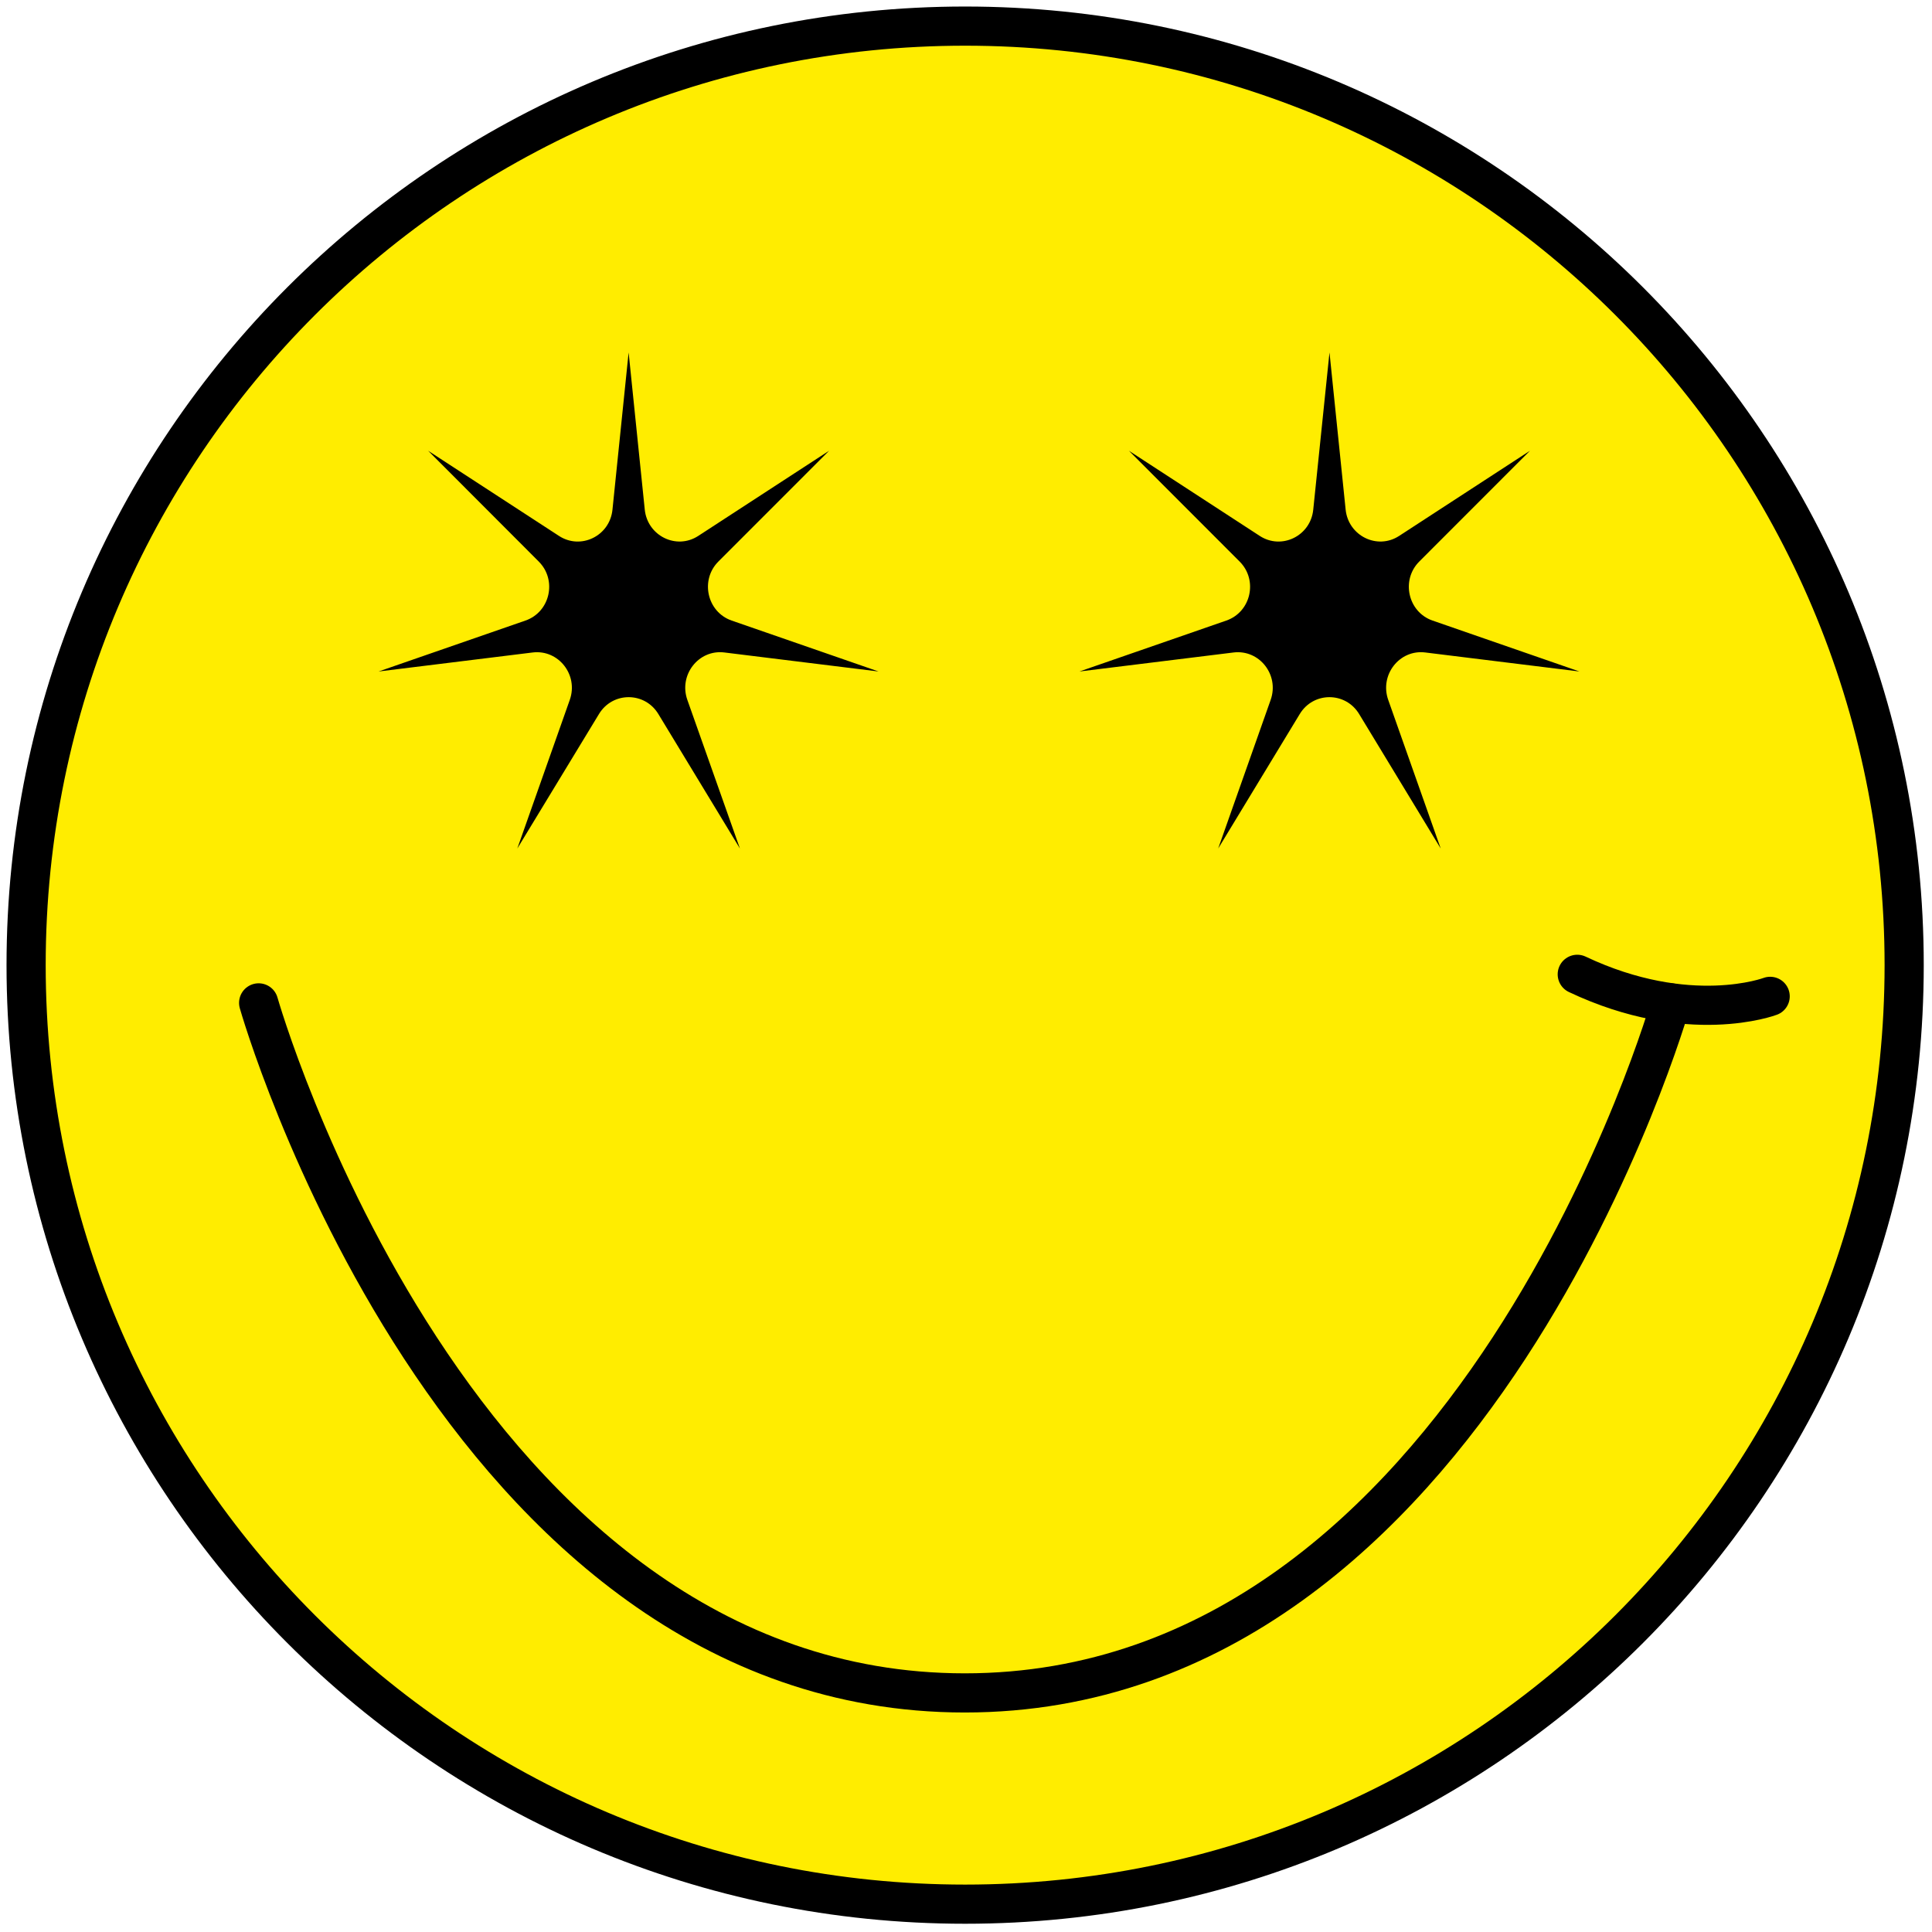 <svg width="148" height="148" viewBox="0 0 148 148" fill="none" xmlns="http://www.w3.org/2000/svg">
<path d="M82.294 34.895H98.665V60.351C98.665 66.335 93.819 71.181 87.835 71.181H82.286L82.294 34.895Z" fill="black"/>
<path d="M49.203 34.895H65.574V60.351C65.574 66.335 60.728 71.181 54.744 71.181H49.195L49.203 34.895Z" fill="black"/>
<path d="M12.265 76.325C12.265 76.325 18.487 78.686 27.043 74.637" stroke="black" stroke-width="3" stroke-miterlimit="10" stroke-linecap="round"/>
<path d="M73.934 145.868C113.662 145.868 145.868 113.662 145.868 73.934C145.868 34.206 113.662 2 73.934 2C34.206 2 2 34.206 2 73.934C2 113.662 34.206 145.868 73.934 145.868Z" fill="#FFED00" stroke="black" stroke-width="3" stroke-miterlimit="10"/>
<path d="M135.603 76.325C135.603 76.325 129.38 78.686 120.825 74.637" stroke="black" stroke-width="3" stroke-miterlimit="10" stroke-linecap="round"/>
<path d="M127.997 76.825C127.997 76.825 112.987 129.685 73.905 129.685C34.823 129.685 19.813 76.825 19.813 76.825" stroke="black" stroke-width="3" stroke-miterlimit="10" stroke-linecap="round"/>
<path d="M48.155 27L49.392 39.041C49.602 41.052 51.819 42.145 53.492 41.052L63.513 34.529L55.032 43.015C53.616 44.432 54.161 46.879 56.044 47.536L67.302 51.439L55.491 49.982C53.515 49.737 51.983 51.7 52.652 53.608L56.682 65L50.434 54.7C49.392 52.975 46.925 52.975 45.883 54.7L39.628 65L43.65 53.608C44.319 51.7 42.786 49.745 40.81 49.982L29 51.439L40.258 47.536C42.141 46.879 42.693 44.44 41.269 43.015L32.797 34.529L42.818 41.052C44.49 42.145 46.715 41.06 46.918 39.041L48.155 27Z" fill="black"/>
<path d="M101.845 27L103.082 39.041C103.292 41.052 105.51 42.145 107.183 41.052L117.203 34.529L108.723 43.015C107.307 44.432 107.852 46.879 109.734 47.536L120.992 51.439L109.182 49.982C107.206 49.737 105.673 51.7 106.342 53.608L110.365 65L104.117 54.7C103.075 52.975 100.608 52.975 99.566 54.7L93.318 65L97.341 53.608C98.01 51.7 96.477 49.745 94.501 49.982L82.691 51.439L93.948 47.536C95.831 46.879 96.384 44.44 94.96 43.015L86.48 34.529L96.5 41.052C98.173 42.145 100.398 41.06 100.601 39.041L101.845 27Z" fill="black"/>
</svg>

